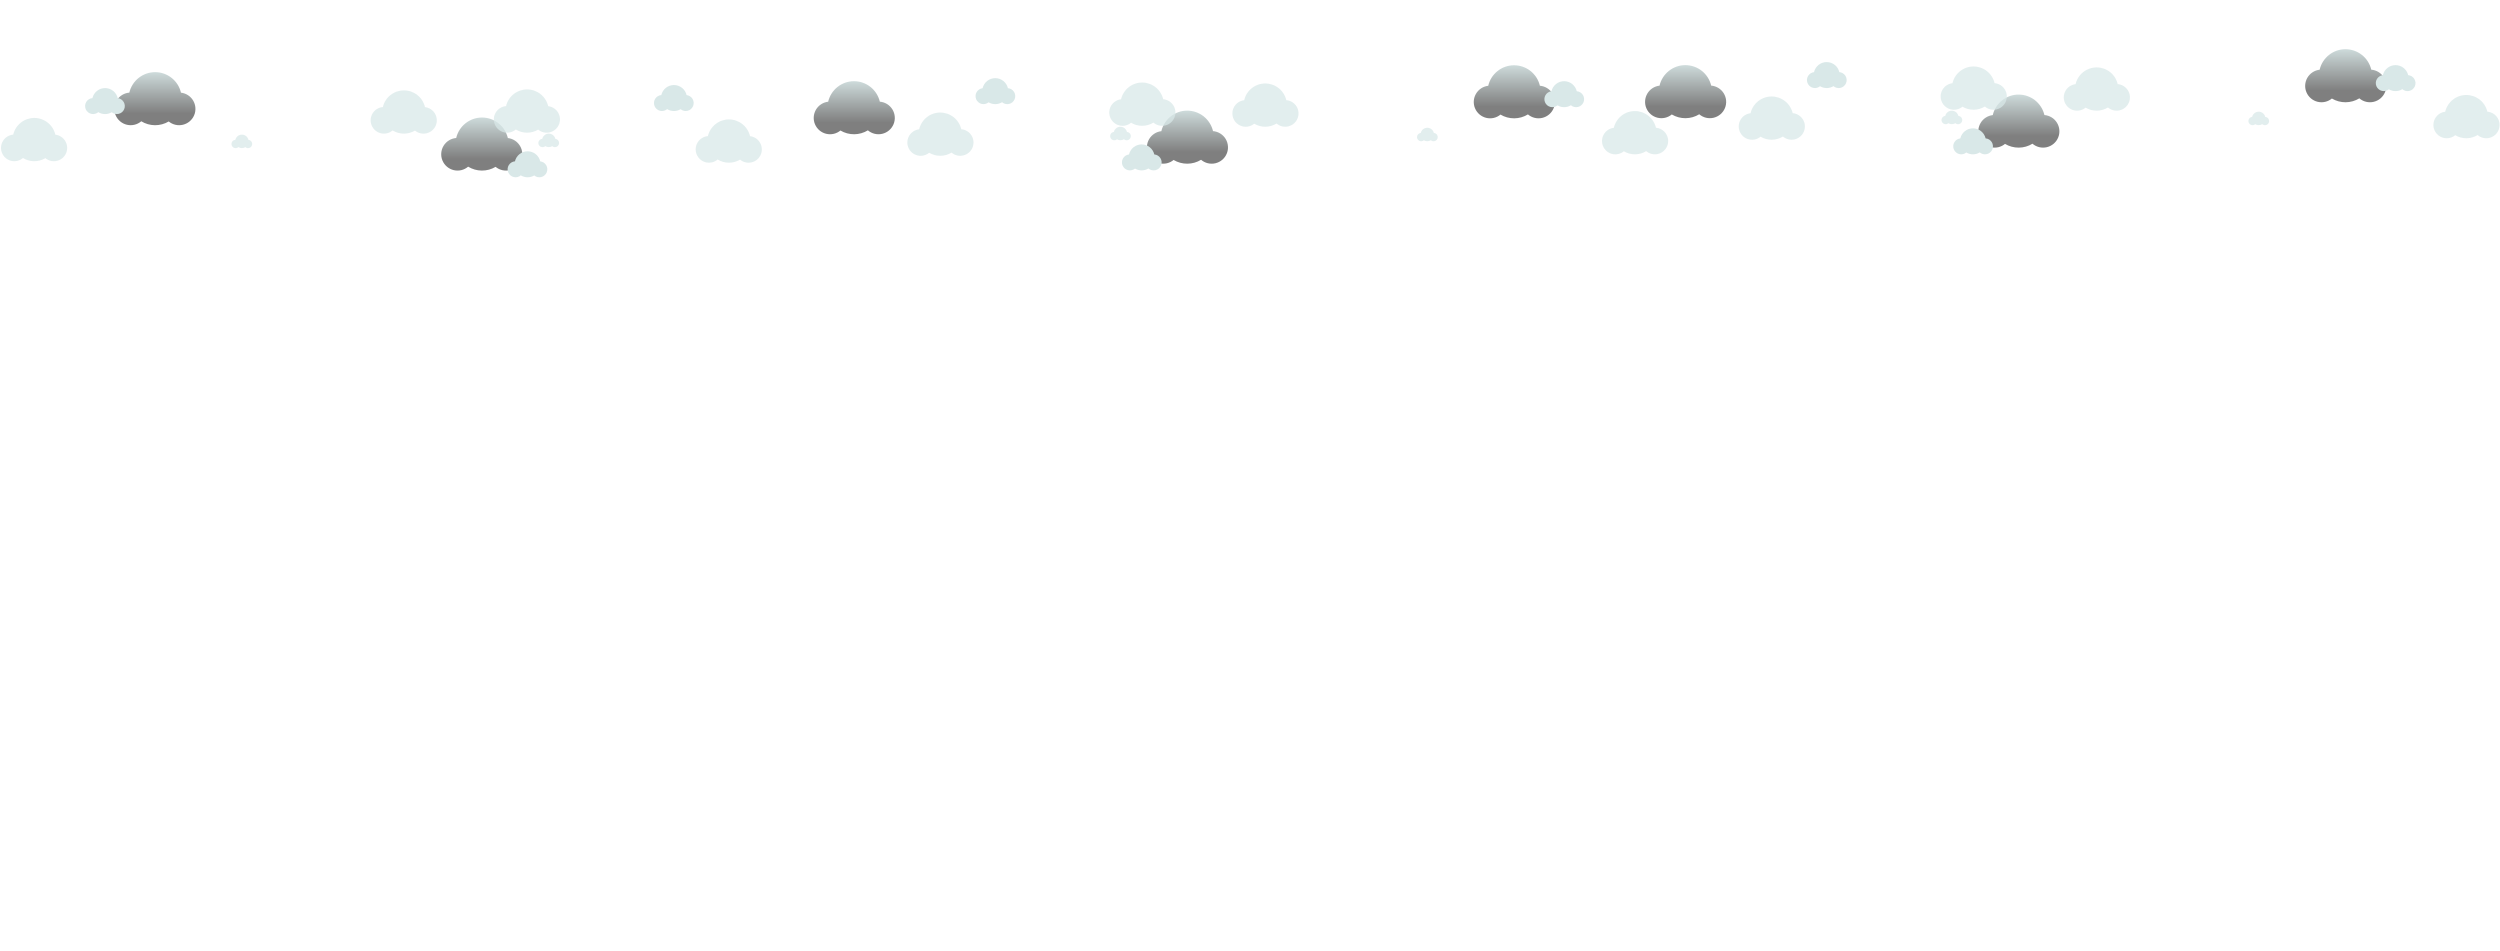 <?xml version="1.0" encoding="UTF-8"?>
<svg fill="none" viewBox="0 0 2589 985" xmlns="http://www.w3.org/2000/svg">
<g opacity=".5">
<path d="m1256.2 135.77c-1.42-6.036-4.83-11.416-9.69-15.265-4.86-3.848-10.88-5.94-17.08-5.934s-12.21 2.11-17.07 5.968c-4.85 3.858-8.25 9.245-9.66 15.283-2.61 0.3-5.12 1.205-7.32 2.644s-4.04 3.372-5.36 5.646-2.1 4.825-2.26 7.451c-0.17 2.626 0.28 5.254 1.31 7.674 1.03 2.421 2.61 4.569 4.62 6.271 2 1.702 4.38 2.913 6.94 3.536 2.55 0.623 5.22 0.64 7.78 0.051 2.57-0.589 4.96-1.768 6.98-3.444 4.31 2.566 9.24 3.904 14.25 3.871s9.92-1.437 14.19-4.059c2.02 1.732 4.43 2.961 7.02 3.585 2.59 0.625 5.29 0.628 7.89 9e-3 2.59-0.619 5-1.842 7.03-3.57s3.62-3.911 4.64-6.372c1.03-2.46 1.46-5.128 1.25-7.786-0.2-2.657-1.03-5.229-2.41-7.506-1.39-2.276-3.29-4.192-5.56-5.592-2.27-1.399-4.84-2.243-7.49-2.461z" fill="url(#ai)" style="mix-blend-mode:screen"/>
<path d="m1594.7 88.783c-1.41-6.036-4.83-11.416-9.69-15.265s-10.87-5.94-17.07-5.934-12.22 2.109-17.07 5.968-8.25 9.245-9.66 15.284c-2.61 0.299-5.12 1.204-7.32 2.644s-4.04 3.372-5.36 5.646c-1.33 2.274-2.1 4.825-2.27 7.45-0.16 2.626 0.29 5.254 1.32 7.675s2.61 4.568 4.62 6.271c2 1.702 4.38 2.913 6.93 3.536 2.56 0.622 5.23 0.64 7.79 0.051s4.95-1.769 6.98-3.445c4.31 2.566 9.23 3.905 14.25 3.872 5.01-0.033 9.92-1.437 14.19-4.059 2.02 1.732 4.43 2.96 7.02 3.585 2.59 0.624 5.29 0.627 7.88 8e-3 2.6-0.619 5.01-1.842 7.04-3.57 2.02-1.727 3.62-3.91 4.64-6.371 1.03-2.46 1.45-5.128 1.25-7.786s-1.03-5.229-2.42-7.506c-1.38-2.276-3.29-4.193-5.56-5.592-2.26-1.4-4.83-2.243-7.49-2.461z" fill="url(#x)" style="mix-blend-mode:screen"/>
<path d="m911.14 105.28c-1.415-6.036-4.83-11.416-9.69-15.265-4.859-3.849-10.878-5.94-17.077-5.934s-12.213 2.109-17.065 5.968-8.257 9.245-9.66 15.284c-2.613 0.299-5.121 1.204-7.323 2.644-2.203 1.439-4.039 3.372-5.362 5.646-1.324 2.273-2.099 4.825-2.263 7.45-0.164 2.626 0.286 5.254 1.316 7.675s2.611 4.568 4.617 6.271c2.006 1.702 4.381 2.913 6.937 3.536 2.556 0.622 5.222 0.64 7.786 0.051s4.955-1.769 6.983-3.445c4.305 2.566 9.231 3.905 14.243 3.872s9.919-1.437 14.191-4.059c2.025 1.732 4.432 2.96 7.023 3.585 2.59 0.624 5.292 0.627 7.884 8e-3 2.593-0.619 5.002-1.842 7.031-3.57 2.03-1.727 3.622-3.91 4.646-6.371 1.025-2.46 1.454-5.128 1.251-7.786s-1.031-5.23-2.418-7.506c-1.386-2.276-3.291-4.192-5.559-5.592s-4.835-2.243-7.491-2.461z" fill="url(#m)" style="mix-blend-mode:screen"/>
<path d="m1195.4 159.93c-0.7-2.956-2.37-5.591-4.75-7.476-2.38-1.886-5.33-2.91-8.36-2.907-3.04 3e-3 -5.99 1.033-8.36 2.922-2.38 1.89-4.05 4.528-4.74 7.486-1.27 0.147-2.5 0.591-3.58 1.296s-1.98 1.652-2.62 2.766c-0.65 1.113-1.03 2.363-1.11 3.648-0.08 1.286 0.14 2.573 0.64 3.758 0.51 1.186 1.28 2.237 2.26 3.071 0.99 0.833 2.15 1.426 3.4 1.732 1.25 0.305 2.56 0.314 3.81 0.026 1.26-0.288 2.43-0.865 3.42-1.685 2.11 1.257 4.52 1.913 6.98 1.896 2.45-0.016 4.86-0.704 6.95-1.988 0.99 0.849 2.17 1.451 3.44 1.758 1.27 0.306 2.59 0.308 3.86 5e-3s2.46-0.903 3.45-1.749c0.99-0.847 1.77-1.916 2.28-3.122 0.5-1.206 0.71-2.513 0.61-3.815s-0.51-2.563-1.19-3.678-1.61-2.054-2.72-2.739c-1.11-0.686-2.37-1.098-3.67-1.205z" fill="url(#g)" style="mix-blend-mode:screen"/>
<path d="m1632.9 94.465c-0.69-2.956-2.37-5.591-4.75-7.476-2.38-1.885-5.32-2.91-8.36-2.907-3.04 0.003-5.98 1.033-8.36 2.922s-4.04 4.528-4.73 7.486c-1.28 0.147-2.51 0.591-3.59 1.296-1.08 0.705-1.97 1.652-2.62 2.766s-1.03 2.363-1.11 3.649c-0.08 1.285 0.14 2.572 0.65 3.757 0.5 1.186 1.27 2.237 2.26 3.071 0.98 0.834 2.14 1.427 3.39 1.732s2.56 0.314 3.82 0.026c1.25-0.288 2.42-0.865 3.42-1.685 2.1 1.257 4.52 1.913 6.97 1.897 2.46-0.017 4.86-0.704 6.95-1.989 1 0.849 2.17 1.451 3.44 1.758 1.27 0.306 2.6 0.308 3.87 5e-3s2.45-0.903 3.44-1.749c1-0.847 1.78-1.916 2.28-3.122 0.5-1.205 0.71-2.513 0.61-3.815s-0.5-2.562-1.18-3.678c-0.68-1.115-1.62-2.054-2.73-2.739-1.11-0.685-2.37-1.098-3.67-1.205z" fill="url(#f)" style="mix-blend-mode:screen"/>
<path d="m1043.8 91.313c-0.7-2.956-2.37-5.591-4.75-7.477-2.38-1.885-5.33-2.91-8.37-2.907-3.03 0.003-5.98 1.033-8.35 2.922-2.38 1.89-4.05 4.528-4.74 7.486-1.28 0.147-2.5 0.591-3.58 1.296s-1.98 1.652-2.63 2.766c-0.64 1.113-1.02 2.363-1.1 3.648s0.14 2.573 0.64 3.758c0.51 1.185 1.28 2.237 2.26 3.07 0.98 0.834 2.15 1.427 3.4 1.732 1.25 0.306 2.55 0.315 3.81 0.027s2.43-0.865 3.42-1.685c2.11 1.257 4.52 1.913 6.98 1.896 2.45-0.016 4.86-0.704 6.95-1.988 0.99 0.849 2.17 1.451 3.44 1.757 1.27 0.307 2.59 0.309 3.86 5e-3 1.27-0.303 2.45-0.902 3.45-1.748 0.99-0.847 1.77-1.917 2.27-3.122 0.51-1.206 0.72-2.513 0.62-3.815-0.1-1.302-0.51-2.562-1.19-3.678-0.68-1.115-1.61-2.054-2.72-2.739-1.12-0.685-2.37-1.098-3.67-1.205z" fill="url(#e)" style="mix-blend-mode:screen"/>
<path d="m1167.1 136.67c-0.36-1.534-1.23-2.901-2.46-3.88-1.24-0.979-2.77-1.512-4.34-1.512-1.58 0-3.11 0.533-4.34 1.512-1.24 0.979-2.11 2.346-2.47 3.88-0.67 0.072-1.31 0.3-1.87 0.665-0.57 0.366-1.04 0.858-1.38 1.439s-0.54 1.233-0.59 1.905c-0.04 0.671 0.08 1.344 0.34 1.963 0.26 0.62 0.67 1.169 1.18 1.604 0.52 0.434 1.12 0.742 1.78 0.9 0.65 0.157 1.34 0.158 1.99 4e-3 0.66-0.154 1.27-0.46 1.78-0.892 1.1 0.651 2.35 0.991 3.62 0.982 1.28-9e-3 2.53-0.365 3.61-1.031 0.52 0.451 1.13 0.773 1.79 0.94 0.67 0.166 1.36 0.173 2.03 0.018 0.66-0.154 1.28-0.465 1.8-0.906 0.53-0.442 0.94-1.001 1.2-1.632 0.26-0.632 0.37-1.316 0.32-1.998s-0.27-1.341-0.63-1.923c-0.36-0.583-0.85-1.071-1.43-1.425-0.59-0.355-1.25-0.565-1.93-0.613z" fill="url(#d)" opacity=".74" style="mix-blend-mode:screen"/>
<path d="m1484.9 137.69c-0.36-1.534-1.22-2.901-2.46-3.88-1.23-0.979-2.76-1.511-4.34-1.511-1.57 0-3.1 0.532-4.34 1.511-1.23 0.979-2.1 2.346-2.46 3.88-0.67 0.073-1.31 0.3-1.88 0.666-0.56 0.365-1.04 0.858-1.38 1.438-0.34 0.581-0.54 1.233-0.58 1.905s0.07 1.344 0.34 1.964c0.26 0.619 0.66 1.168 1.18 1.603 0.51 0.435 1.12 0.743 1.77 0.9 0.66 0.157 1.34 0.159 2 4e-3 0.65-0.154 1.26-0.459 1.78-0.892 1.09 0.651 2.35 0.991 3.62 0.982 1.27-8e-3 2.52-0.365 3.61-1.031 0.51 0.451 1.13 0.773 1.79 0.94s1.36 0.173 2.02 0.019c0.67-0.155 1.29-0.466 1.81-0.907s0.93-1.001 1.2-1.632c0.26-0.631 0.37-1.316 0.32-1.998-0.06-0.682-0.27-1.341-0.63-1.923s-0.85-1.071-1.44-1.425c-0.58-0.354-1.24-0.564-1.93-0.613z" fill="url(#c)" opacity=".74" style="mix-blend-mode:screen"/>
<path d="m1204.6 102.77c-1.15-4.925-3.94-9.316-7.9-12.456-3.97-3.141-8.88-4.848-13.93-4.843-5.06 5e-3 -9.97 1.721-13.93 4.87-3.96 3.149-6.73 7.544-7.88 12.472-2.13 0.243-4.18 0.98-5.97 2.153-1.8 1.174-3.3 2.751-4.38 4.605-1.08 1.855-1.71 3.937-1.85 6.079-0.13 2.143 0.24 4.287 1.08 6.262 0.84 1.976 2.13 3.727 3.76 5.116 1.64 1.388 3.58 2.375 5.67 2.882 2.08 0.507 4.26 0.519 6.35 0.037s4.04-1.447 5.69-2.816c3.52 2.095 7.53 3.188 11.62 3.161 4.09-0.026 8.1-1.172 11.58-3.312 1.65 1.414 3.61 2.416 5.73 2.926 2.11 0.509 4.32 0.512 6.43 7e-3 2.12-0.505 4.08-1.503 5.74-2.912 1.65-1.41 2.95-3.191 3.79-5.198 0.83-2.007 1.18-4.183 1.02-6.351-0.17-2.168-0.85-4.266-1.98-6.123s-2.68-3.42-4.53-4.562c-1.85-1.141-3.95-1.829-6.11-2.006v9e-3z" fill="url(#b)" opacity=".74" style="mix-blend-mode:screen"/>
<path d="m1714.9 132.3c-1.15-4.925-3.94-9.315-7.9-12.456-3.97-3.141-8.88-4.848-13.93-4.843-5.06 5e-3 -9.97 1.722-13.93 4.87-3.96 3.149-6.73 7.545-7.88 12.472-2.13 0.243-4.18 0.98-5.97 2.154-1.8 1.173-3.3 2.75-4.38 4.605s-1.71 3.936-1.85 6.079c-0.13 2.142 0.24 4.287 1.08 6.262s2.13 3.727 3.76 5.115c1.64 1.388 3.58 2.375 5.67 2.882 2.08 0.507 4.26 0.52 6.35 0.037 2.09-0.482 4.04-1.446 5.69-2.815 3.52 2.094 7.53 3.187 11.62 3.16 4.09-0.026 8.09-1.171 11.58-3.311 1.65 1.413 3.61 2.415 5.73 2.925 2.11 0.509 4.32 0.512 6.43 7e-3s4.08-1.503 5.74-2.912c1.65-1.409 2.95-3.19 3.79-5.198 0.83-2.007 1.18-4.183 1.02-6.351-0.17-2.168-0.85-4.266-1.98-6.123s-2.68-3.42-4.53-4.561c-1.85-1.142-3.95-1.829-6.11-2.007v9e-3z" fill="url(#a)" opacity=".74" style="mix-blend-mode:screen"/>
<path d="m995.52 133.84c-1.153-4.925-3.938-9.315-7.903-12.456s-8.876-4.848-13.934-4.843c-5.057 5e-3 -9.965 1.721-13.923 4.87-3.959 3.149-6.736 7.545-7.879 12.472-2.133 0.243-4.179 0.98-5.977 2.154-1.797 1.173-3.296 2.75-4.377 4.605-1.08 1.855-1.713 3.936-1.847 6.079-0.134 2.142 0.234 4.286 1.075 6.262 0.841 1.975 2.131 3.726 3.768 5.115 1.637 1.388 3.576 2.375 5.662 2.882 2.085 0.507 4.261 0.52 6.352 0.037 2.092-0.482 4.042-1.446 5.695-2.816 3.512 2.095 7.53 3.188 11.619 3.161 4.089-0.026 8.092-1.172 11.576-3.311 1.653 1.413 3.616 2.415 5.729 2.925 2.114 0.509 4.318 0.512 6.432 7e-3 2.115-0.505 4.079-1.503 5.739-2.912 1.65-1.409 2.95-3.19 3.79-5.198 0.83-2.007 1.18-4.183 1.02-6.351-0.17-2.168-0.85-4.266-1.98-6.123s-2.68-3.42-4.53-4.561c-1.852-1.142-3.946-1.83-6.113-2.007l6e-3 9e-3z" fill="url(#ah)" opacity=".74" style="mix-blend-mode:screen"/>
<path d="m1332.1 103.74c-1.15-4.925-3.93-9.315-7.9-12.456-3.96-3.141-8.87-4.848-13.93-4.843s-9.97 1.722-13.93 4.87c-3.95 3.149-6.73 7.545-7.87 12.472-2.14 0.242-4.18 0.98-5.98 2.153s-3.3 2.75-4.38 4.605-1.71 3.937-1.85 6.079c-0.13 2.143 0.24 4.287 1.08 6.262s2.13 3.727 3.77 5.115c1.63 1.389 3.57 2.376 5.66 2.882 2.08 0.507 4.26 0.52 6.35 0.038 2.09-0.483 4.04-1.447 5.7-2.816 3.51 2.094 7.53 3.187 11.62 3.161 4.08-0.027 8.09-1.172 11.57-3.312 1.65 1.413 3.62 2.415 5.73 2.925s4.32 0.512 6.43 7e-3c2.12-0.504 4.08-1.502 5.74-2.912 1.65-1.409 2.95-3.19 3.79-5.197 0.83-2.007 1.18-4.184 1.02-6.352-0.17-2.168-0.84-4.266-1.97-6.123-1.14-1.857-2.69-3.42-4.54-4.561-1.85-1.142-3.94-1.829-6.11-2.007v9e-3z" fill="url(#ag)" opacity=".74" style="mix-blend-mode:screen"/>
</g>
<g opacity=".5">
<path d="m472.43 142.9c1.414-6.036 4.829-11.416 9.689-15.265 4.859-3.848 10.878-5.94 17.077-5.934s12.213 2.109 17.066 5.968c4.852 3.858 8.256 9.245 9.659 15.283 2.614 0.3 5.121 1.205 7.324 2.644 2.202 1.439 4.038 3.372 5.361 5.646 1.324 2.274 2.099 4.825 2.263 7.451 0.165 2.625-0.286 5.253-1.316 7.674s-2.611 4.568-4.617 6.271c-2.005 1.702-4.381 2.913-6.937 3.536s-5.222 0.64-7.786 0.051c-2.563-0.589-4.954-1.768-6.982-3.444-4.306 2.566-9.232 3.904-14.244 3.871s-9.919-1.437-14.19-4.059c-2.026 1.732-4.432 2.96-7.023 3.585s-5.293 0.628-7.885 9e-3 -5.002-1.843-7.031-3.57c-2.029-1.728-3.621-3.911-4.646-6.372-1.025-2.46-1.453-5.128-1.251-7.786 0.203-2.657 1.032-5.229 2.418-7.506 1.386-2.276 3.291-4.192 5.559-5.592 2.269-1.399 4.835-2.243 7.492-2.461z" fill="url(#af)" style="mix-blend-mode:screen"/>
<path d="m133.93 95.914c1.414-6.036 4.829-11.416 9.689-15.265s10.878-5.94 17.077-5.934c6.199 6e-3 12.214 2.109 17.066 5.968s8.256 9.245 9.659 15.284c2.614 0.299 5.121 1.204 7.324 2.643 2.202 1.44 4.038 3.373 5.362 5.647 1.323 2.273 2.098 4.824 2.262 7.45 0.165 2.626-0.286 5.254-1.316 7.675s-2.611 4.568-4.616 6.27c-2.006 1.703-4.382 2.914-6.937 3.536-2.556 0.623-5.222 0.641-7.786 0.052s-4.955-1.769-6.983-3.445c-4.306 2.566-9.231 3.905-14.243 3.872s-9.92-1.437-14.191-4.06c-2.026 1.733-4.432 2.961-7.023 3.586-2.591 0.624-5.293 0.627-7.885 8e-3s-5.001-1.842-7.031-3.57c-2.029-1.727-3.621-3.911-4.646-6.371s-1.453-5.128-1.25-7.786 1.031-5.23 2.417-7.506c1.387-2.276 3.292-4.193 5.56-5.592 2.268-1.4 4.835-2.243 7.491-2.461z" fill="url(#ae)" style="mix-blend-mode:screen"/>
<path d="m533.27 167.06c0.693-2.956 2.366-5.591 4.746-7.477 2.381-1.885 5.329-2.909 8.365-2.906s5.982 1.033 8.359 2.922c2.377 1.89 4.045 4.528 4.732 7.486 1.28 0.147 2.508 0.591 3.585 1.296 1.078 0.705 1.977 1.652 2.625 2.766 0.647 1.113 1.027 2.363 1.107 3.648 0.08 1.286-0.141 2.573-0.645 3.758-0.505 1.185-1.279 2.237-2.261 3.07-0.982 0.834-2.144 1.427-3.396 1.732-1.251 0.306-2.557 0.315-3.812 0.027-1.256-0.288-2.427-0.865-3.42-1.685-2.109 1.257-4.522 1.913-6.977 1.896-2.455-0.016-4.859-0.704-6.951-1.988-0.992 0.849-2.171 1.451-3.44 1.757-1.27 0.307-2.594 0.309-3.864 5e-3 -1.27-0.303-2.451-0.902-3.445-1.748-0.995-0.847-1.775-1.917-2.277-3.122-0.502-1.206-0.712-2.513-0.612-3.815 0.099-1.303 0.506-2.563 1.185-3.678 0.68-1.115 1.613-2.054 2.725-2.739 1.111-0.686 2.369-1.099 3.671-1.205z" fill="url(#ad)" style="mix-blend-mode:screen"/>
<path d="m95.719 101.6c0.693-2.956 2.366-5.591 4.746-7.476 2.381-1.885 5.329-2.91 8.365-2.907 3.036 0.003 5.982 1.033 8.359 2.922s4.045 4.528 4.732 7.486c1.28 0.147 2.508 0.591 3.586 1.296s1.976 1.652 2.624 2.766c0.648 1.113 1.027 2.363 1.107 3.648 0.08 1.286-0.141 2.573-0.645 3.758-0.505 1.186-1.278 2.237-2.26 3.071-0.982 0.833-2.145 1.426-3.397 1.732-1.251 0.305-2.557 0.314-3.812 0.026-1.256-0.288-2.427-0.865-3.42-1.685-2.109 1.257-4.522 1.913-6.977 1.896-2.455-0.016-4.858-0.704-6.951-1.988-0.992 0.849-2.171 1.451-3.44 1.758-1.269 0.306-2.593 0.308-3.864 5e-3s-2.451-0.903-3.445-1.749c-0.994-0.847-1.774-1.916-2.277-3.122s-0.712-2.513-0.612-3.815c0.1-1.302 0.506-2.563 1.185-3.678 0.68-1.115 1.613-2.054 2.725-2.739 1.111-0.686 2.369-1.098 3.671-1.205z" fill="url(#ac)" style="mix-blend-mode:screen"/>
<path d="m684.84 98.442c0.693-2.956 2.366-5.591 4.746-7.477 2.381-1.885 5.329-2.91 8.365-2.907s5.982 1.033 8.359 2.922 4.045 4.528 4.733 7.486c1.279 0.147 2.507 0.591 3.585 1.296 1.078 0.705 1.976 1.652 2.624 2.766 0.648 1.113 1.027 2.362 1.107 3.648s-0.141 2.573-0.645 3.758-1.278 2.237-2.26 3.07c-0.982 0.834-2.145 1.427-3.397 1.732-1.251 0.306-2.556 0.315-3.812 0.027-1.255-0.288-2.426-0.865-3.42-1.685-2.109 1.257-4.522 1.912-6.977 1.896s-4.858-0.704-6.951-1.988c-0.992 0.849-2.171 1.451-3.44 1.757-1.27 0.307-2.594 0.308-3.864 5e-3s-2.451-0.902-3.445-1.748c-0.994-0.847-1.774-1.917-2.277-3.122-0.502-1.206-0.711-2.513-0.612-3.815 0.1-1.303 0.506-2.563 1.185-3.678 0.68-1.115 1.614-2.054 2.725-2.739 1.112-0.685 2.37-1.098 3.671-1.205z" fill="url(#ab)" style="mix-blend-mode:screen"/>
<path d="m561.53 143.8c0.36-1.534 1.227-2.902 2.462-3.88 1.235-0.979 2.764-1.512 4.34-1.512s3.105 0.533 4.34 1.512c1.235 0.978 2.102 2.346 2.462 3.88 0.67 0.072 1.313 0.3 1.878 0.665s1.037 0.858 1.378 1.439c0.34 0.58 0.54 1.233 0.584 1.905 0.043 0.671-0.072 1.344-0.336 1.963-0.263 0.62-0.668 1.169-1.182 1.603-0.514 0.435-1.123 0.743-1.777 0.9-0.655 0.157-1.337 0.159-1.992 5e-3 -0.656-0.154-1.266-0.46-1.781-0.892-1.096 0.651-2.348 0.99-3.622 0.982-1.275-9e-3 -2.522-0.365-3.609-1.031-0.514 0.451-1.128 0.773-1.791 0.939-0.663 0.167-1.357 0.173-2.023 0.019s-1.286-0.465-1.808-0.906c-0.523-0.442-0.932-1.001-1.196-1.633-0.263-0.631-0.372-1.315-0.319-1.997 0.054-0.682 0.269-1.341 0.628-1.924 0.359-0.582 0.851-1.07 1.436-1.425 0.585-0.354 1.246-0.564 1.928-0.612z" fill="url(#aa)" opacity=".74" style="mix-blend-mode:screen"/>
<path d="m243.7 144.82c0.36-1.534 1.228-2.901 2.462-3.88 1.235-0.979 2.765-1.511 4.34-1.511 1.576 0 3.105 0.532 4.34 1.511s2.102 2.346 2.462 3.88c0.67 0.072 1.313 0.3 1.878 0.666 0.565 0.365 1.037 0.858 1.378 1.438 0.341 0.581 0.54 1.233 0.584 1.905 0.043 0.672-0.072 1.344-0.336 1.964-0.263 0.619-0.668 1.168-1.182 1.603s-1.123 0.743-1.777 0.9c-0.655 0.157-1.337 0.158-1.992 4e-3s-1.266-0.459-1.781-0.892c-1.096 0.651-2.348 0.991-3.622 0.982s-2.522-0.365-3.608-1.031c-0.515 0.451-1.129 0.773-1.792 0.94s-1.357 0.173-2.023 0.019c-0.666-0.155-1.286-0.466-1.808-0.907-0.523-0.441-0.932-1.001-1.196-1.632-0.263-0.631-0.372-1.316-0.319-1.998 0.054-0.682 0.269-1.341 0.628-1.923s0.851-1.071 1.436-1.425 1.246-0.564 1.928-0.613z" fill="url(#z)" opacity=".74" style="mix-blend-mode:screen"/>
<path d="m524.05 109.9c1.153-4.926 3.939-9.316 7.903-12.457 3.965-3.141 8.876-4.848 13.934-4.843s9.965 1.722 13.924 4.87c3.958 3.149 6.735 7.544 7.878 12.472 2.133 0.242 4.18 0.98 5.977 2.153 1.798 1.173 3.296 2.75 4.377 4.605 1.08 1.855 1.713 3.937 1.847 6.079 0.134 2.143-0.234 4.287-1.074 6.262-0.841 1.976-2.132 3.727-3.769 5.116-1.637 1.388-3.575 2.375-5.661 2.882s-4.261 0.519-6.353 0.037c-2.092-0.483-4.042-1.447-5.695-2.816-3.512 2.094-7.53 3.188-11.619 3.161-4.088-0.027-8.092-1.172-11.576-3.312-1.652 1.413-3.615 2.416-5.729 2.925-2.114 0.51-4.318 0.512-6.432 8e-3 -2.115-0.505-4.08-1.503-5.736-2.912-1.655-1.41-2.954-3.191-3.79-5.198s-1.185-4.184-1.019-6.352c0.165-2.168 0.841-4.266 1.972-6.123 1.132-1.856 2.686-3.419 4.536-4.561 1.851-1.141 3.945-1.829 6.111-2.007l-6e-3 0.01z" fill="url(#y)" opacity=".74" style="mix-blend-mode:screen"/>
<path d="m13.688 139.43c1.153-4.925 3.938-9.315 7.903-12.456 3.965-3.141 8.876-4.848 13.934-4.843s9.965 1.721 13.924 4.87c3.959 3.149 6.735 7.545 7.878 12.472 2.133 0.243 4.179 0.98 5.977 2.153 1.798 1.174 3.296 2.751 4.377 4.606 1.081 1.855 1.713 3.936 1.847 6.079 0.134 2.142-0.234 4.286-1.075 6.262-0.841 1.975-2.131 3.726-3.768 5.115-1.637 1.388-3.576 2.375-5.662 2.882s-4.261 0.52-6.353 0.037c-2.092-0.482-4.042-1.446-5.695-2.816-3.512 2.095-7.53 3.188-11.619 3.161-4.089-0.026-8.092-1.172-11.577-3.311-1.652 1.413-3.615 2.415-5.729 2.925-2.114 0.509-4.318 0.512-6.432 7e-3 -2.115-0.505-4.08-1.503-5.735-2.912-1.655-1.41-2.954-3.191-3.79-5.198-0.836-2.007-1.185-4.183-1.02-6.351 0.166-2.168 0.842-4.266 1.973-6.123 1.131-1.857 2.685-3.42 4.536-4.561 1.85-1.142 3.945-1.83 6.111-2.007l-0.006 9e-3z" fill="url(#w)" opacity=".74" style="mix-blend-mode:screen"/>
<path d="m733.09 140.97c1.153-4.925 3.939-9.316 7.903-12.456 3.965-3.141 8.876-4.848 13.934-4.843s9.965 1.721 13.924 4.87c3.958 3.149 6.735 7.544 7.878 12.472 2.133 0.243 4.18 0.98 5.977 2.153 1.798 1.174 3.296 2.751 4.377 4.606 1.08 1.854 1.713 3.936 1.847 6.079 0.134 2.142-0.234 4.286-1.074 6.262-0.841 1.975-2.131 3.726-3.769 5.115-1.637 1.388-3.575 2.375-5.661 2.882s-4.261 0.52-6.353 0.037c-2.092-0.482-4.042-1.447-5.695-2.816-3.512 2.095-7.53 3.188-11.619 3.161-4.088-0.026-8.092-1.172-11.576-3.312-1.652 1.414-3.615 2.416-5.729 2.926-2.113 0.509-4.317 0.512-6.432 7e-3s-4.08-1.503-5.736-2.912c-1.655-1.41-2.954-3.191-3.79-5.198s-1.185-4.183-1.019-6.351c0.165-2.168 0.841-4.266 1.973-6.123 1.131-1.857 2.685-3.42 4.535-4.562 1.851-1.141 3.945-1.829 6.111-2.006l-6e-3 9e-3z" fill="url(#v)" opacity=".74" style="mix-blend-mode:screen"/>
<path d="m396.49 110.88c1.153-4.925 3.938-9.315 7.903-12.456 3.965-3.141 8.875-4.848 13.933-4.843s9.966 1.722 13.924 4.87c3.959 3.149 6.735 7.545 7.879 12.472 2.132 0.243 4.179 0.98 5.976 2.154 1.798 1.173 3.297 2.75 4.377 4.605 1.081 1.855 1.713 3.936 1.848 6.079 0.134 2.142-0.234 4.287-1.075 6.262s-2.131 3.727-3.768 5.115c-1.637 1.389-3.576 2.376-5.662 2.882-2.086 0.507-4.261 0.52-6.353 0.037-2.091-0.482-4.041-1.446-5.694-2.815-3.512 2.094-7.53 3.187-11.619 3.161-4.089-0.027-8.092-1.172-11.577-3.312-1.652 1.413-3.615 2.415-5.729 2.925-2.113 0.51-4.317 0.512-6.432 7e-3 -2.114-0.505-4.08-1.502-5.735-2.912-1.656-1.409-2.954-3.19-3.79-5.197-0.836-2.008-1.186-4.184-1.02-6.352s0.842-4.266 1.973-6.123 2.685-3.42 4.536-4.561c1.85-1.142 3.944-1.829 6.111-2.007l-6e-3 9e-3z" fill="url(#u)" opacity=".74" style="mix-blend-mode:screen"/>
</g>
<g opacity=".5">
<path d="m2117.2 119.13c-1.41-6.036-4.83-11.415-9.69-15.264-4.85-3.849-10.87-5.94-17.07-5.934s-12.22 2.109-17.07 5.967c-4.85 3.859-8.25 9.245-9.66 15.284-2.61 0.299-5.12 1.204-7.32 2.643s-4.04 3.373-5.36 5.646c-1.33 2.274-2.1 4.825-2.27 7.451-0.16 2.626 0.29 5.254 1.32 7.675s2.61 4.568 4.62 6.27c2 1.703 4.38 2.914 6.93 3.536 2.56 0.623 5.23 0.641 7.79 0.051 2.56-0.589 4.96-1.768 6.98-3.444 4.31 2.566 9.23 3.905 14.25 3.872 5.01-0.033 9.92-1.437 14.19-4.06 2.02 1.732 4.43 2.961 7.02 3.586 2.59 0.624 5.29 0.627 7.88 8e-3 2.6-0.619 5.01-1.842 7.04-3.57 2.02-1.728 3.62-3.911 4.64-6.371 1.03-2.461 1.45-5.129 1.25-7.786-0.2-2.658-1.03-5.23-2.42-7.506-1.38-2.277-3.29-4.193-5.55-5.592-2.27-1.4-4.84-2.243-7.5-2.462z" fill="url(#t)" style="mix-blend-mode:screen"/>
<path d="m2455.7 72.144c-1.41-6.036-4.83-11.416-9.69-15.264s-10.88-5.94-17.07-5.934c-6.2 0.006-12.22 2.109-17.07 5.968s-8.26 9.245-9.66 15.284c-2.61 0.299-5.12 1.204-7.32 2.643-2.21 1.439-4.04 3.372-5.37 5.646-1.32 2.274-2.09 4.825-2.26 7.451-0.16 2.626 0.29 5.254 1.32 7.675 1.03 2.421 2.61 4.569 4.62 6.271 2 1.702 4.38 2.913 6.93 3.536 2.56 0.623 5.22 0.64 7.79 0.051 2.56-0.589 4.95-1.768 6.98-3.444 4.31 2.566 9.23 3.905 14.24 3.871 5.02-0.033 9.92-1.437 14.19-4.059 2.03 1.732 4.44 2.961 7.03 3.585 2.59 0.625 5.29 0.628 7.88 9e-3 2.6-0.619 5-1.842 7.03-3.57s3.63-3.911 4.65-6.372c1.02-2.461 1.45-5.128 1.25-7.786-0.2-2.658-1.03-5.23-2.42-7.506-1.38-2.276-3.29-4.192-5.56-5.592-2.26-1.4-4.83-2.243-7.49-2.461z" fill="url(#s)" style="mix-blend-mode:screen"/>
<path d="m1772.1 88.644c-1.42-6.036-4.83-11.416-9.69-15.264s-10.88-5.94-17.08-5.934c-6.2 0.006-12.21 2.109-17.06 5.968-4.86 3.858-8.26 9.245-9.66 15.284-2.62 0.299-5.12 1.204-7.33 2.643-2.2 1.439-4.03 3.372-5.36 5.646-1.32 2.274-2.1 4.825-2.26 7.451-0.17 2.626 0.29 5.254 1.32 7.674 1.03 2.421 2.61 4.569 4.61 6.271 2.01 1.702 4.38 2.913 6.94 3.536s5.22 0.64 7.78 0.051c2.57-0.589 4.96-1.768 6.99-3.444 4.3 2.566 9.23 3.904 14.24 3.871s9.92-1.437 14.19-4.059c2.03 1.732 4.43 2.961 7.02 3.585 2.6 0.625 5.3 0.628 7.89 9e-3s5-1.842 7.03-3.57 3.62-3.911 4.65-6.372c1.02-2.46 1.45-5.128 1.25-7.786-0.21-2.657-1.03-5.229-2.42-7.506-1.39-2.276-3.29-4.192-5.56-5.592-2.27-1.4-4.83-2.243-7.49-2.461z" fill="url(#r)" style="mix-blend-mode:screen"/>
<path d="m2056.3 143.29c-0.69-2.956-2.36-5.591-4.74-7.476s-5.33-2.91-8.37-2.907-5.98 1.033-8.36 2.923c-2.38 1.889-4.04 4.527-4.73 7.485-1.28 0.147-2.51 0.591-3.59 1.297-1.07 0.705-1.97 1.652-2.62 2.765-0.65 1.114-1.03 2.363-1.11 3.649-0.08 1.285 0.14 2.572 0.65 3.758 0.5 1.185 1.28 2.236 2.26 3.07s2.14 1.427 3.39 1.732c1.26 0.305 2.56 0.314 3.82 0.026 1.25-0.288 2.42-0.864 3.42-1.684 2.11 1.256 4.52 1.912 6.97 1.896 2.46-0.017 4.86-0.704 6.95-1.989 1 0.849 2.18 1.452 3.45 1.758 1.26 0.306 2.59 0.308 3.86 5e-3s2.45-0.902 3.44-1.749c1-0.846 1.78-1.916 2.28-3.122 0.5-1.205 0.71-2.513 0.61-3.815s-0.5-2.562-1.18-3.677c-0.68-1.116-1.62-2.054-2.73-2.74-1.11-0.685-2.37-1.098-3.67-1.205z" fill="url(#q)" style="mix-blend-mode:screen"/>
<path d="m2493.9 77.829c-0.69-2.956-2.36-5.591-4.74-7.477-2.38-1.885-5.33-2.909-8.37-2.907-3.03 0.003-5.98 1.033-8.36 2.922-2.37 1.89-4.04 4.528-4.73 7.485-1.28 0.147-2.51 0.591-3.59 1.296-1.07 0.705-1.97 1.652-2.62 2.766s-1.03 2.363-1.11 3.648 0.14 2.572 0.65 3.758c0.5 1.185 1.28 2.237 2.26 3.07s2.14 1.427 3.4 1.732c1.25 0.305 2.55 0.314 3.81 0.026 1.25-0.288 2.42-0.865 3.42-1.685 2.11 1.257 4.52 1.912 6.97 1.896 2.46-0.016 4.86-0.704 6.96-1.988 0.99 0.849 2.17 1.451 3.44 1.758 1.27 0.306 2.59 0.308 3.86 5e-3s2.45-0.902 3.44-1.749c1-0.847 1.78-1.916 2.28-3.122s0.71-2.513 0.61-3.815-0.5-2.562-1.18-3.678c-0.68-1.115-1.61-2.054-2.73-2.739-1.11-0.685-2.37-1.098-3.67-1.205z" fill="url(#p)" style="mix-blend-mode:screen"/>
<path d="m1904.8 74.672c-0.69-2.957-2.36-5.591-4.74-7.477-2.38-1.885-5.33-2.91-8.37-2.907-3.03 0.003-5.98 1.033-8.36 2.922-2.37 1.89-4.04 4.528-4.73 7.486-1.28 0.147-2.51 0.591-3.58 1.296-1.08 0.705-1.98 1.652-2.63 2.766-0.65 1.113-1.02 2.363-1.11 3.649-0.08 1.286 0.15 2.572 0.65 3.758 0.5 1.185 1.28 2.237 2.26 3.07 0.98 0.834 2.15 1.427 3.4 1.732 1.25 0.305 2.55 0.314 3.81 0.026 1.25-0.288 2.43-0.865 3.42-1.685 2.11 1.257 4.52 1.912 6.98 1.896 2.45-0.016 4.85-0.704 6.95-1.988 0.99 0.849 2.17 1.451 3.44 1.758 1.27 0.306 2.59 0.308 3.86 0.005 1.27-0.303 2.45-0.902 3.45-1.749 0.99-0.847 1.77-1.916 2.27-3.122 0.5-1.206 0.71-2.513 0.61-3.815-0.1-1.302-0.5-2.562-1.18-3.678-0.68-1.115-1.61-2.054-2.73-2.739-1.11-0.685-2.36-1.098-3.67-1.205z" fill="url(#o)" style="mix-blend-mode:screen"/>
<path d="m2028.1 120.03c-0.36-1.534-1.23-2.901-2.47-3.88-1.23-0.979-2.76-1.511-4.34-1.511-1.57 0-3.1 0.532-4.34 1.511-1.23 0.979-2.1 2.346-2.46 3.88-0.67 0.072-1.31 0.3-1.88 0.666-0.56 0.365-1.03 0.858-1.37 1.438-0.34 0.581-0.54 1.233-0.59 1.905-0.04 0.672 0.07 1.344 0.34 1.964 0.26 0.619 0.67 1.168 1.18 1.603s1.12 0.743 1.78 0.9c0.65 0.157 1.33 0.158 1.99 4e-3 0.65-0.154 1.26-0.459 1.78-0.892 1.1 0.651 2.35 0.991 3.62 0.982 1.28-8e-3 2.52-0.365 3.61-1.031 0.51 0.451 1.13 0.773 1.79 0.94s1.36 0.173 2.02 0.019c0.67-0.155 1.29-0.466 1.81-0.907 0.53-0.441 0.93-1.001 1.2-1.632 0.26-0.631 0.37-1.316 0.32-1.998-0.06-0.682-0.27-1.341-0.63-1.923s-0.85-1.071-1.44-1.425c-0.58-0.354-1.24-0.564-1.92-0.613z" fill="url(#n)" opacity=".74" style="mix-blend-mode:screen"/>
<path d="m2345.9 121.05c-0.36-1.534-1.23-2.902-2.46-3.88-1.24-0.979-2.76-1.512-4.34-1.512s-3.11 0.533-4.34 1.512c-1.24 0.978-2.1 2.346-2.46 3.88-0.67 0.072-1.31 0.3-1.88 0.665s-1.04 0.858-1.38 1.439c-0.34 0.58-0.54 1.233-0.58 1.904-0.05 0.672 0.07 1.345 0.33 1.964 0.27 0.62 0.67 1.169 1.19 1.603 0.51 0.435 1.12 0.743 1.77 0.9 0.66 0.157 1.34 0.159 1.99 5e-3 0.66-0.154 1.27-0.46 1.79-0.892 1.09 0.651 2.34 0.99 3.62 0.982 1.27-9e-3 2.52-0.366 3.61-1.031 0.51 0.451 1.12 0.773 1.79 0.939 0.66 0.167 1.35 0.173 2.02 0.019s1.29-0.465 1.81-0.907c0.52-0.441 0.93-1 1.19-1.632 0.27-0.631 0.38-1.316 0.32-1.997-0.05-0.682-0.27-1.342-0.62-1.924-0.36-0.582-0.86-1.07-1.44-1.425-0.59-0.354-1.25-0.564-1.93-0.612z" fill="url(#l)" opacity=".74" style="mix-blend-mode:screen"/>
<path d="m2065.6 86.131c-1.15-4.925-3.94-9.315-7.9-12.456-3.97-3.141-8.88-4.848-13.94-4.843-5.05 5e-3 -9.96 1.722-13.92 4.87-3.96 3.149-6.74 7.544-7.88 12.472-2.13 0.243-4.18 0.98-5.98 2.153-1.79 1.173-3.29 2.75-4.37 4.605-1.08 1.855-1.72 3.937-1.85 6.079-0.13 2.142 0.23 4.287 1.08 6.262 0.84 1.975 2.13 3.727 3.76 5.115 1.64 1.388 3.58 2.375 5.66 2.882 2.09 0.507 4.27 0.52 6.36 0.037 2.09-0.482 4.04-1.446 5.69-2.815 3.51 2.094 7.53 3.187 11.62 3.16 4.09-0.026 8.09-1.171 11.58-3.311 1.65 1.413 3.61 2.415 5.73 2.925 2.11 0.509 4.31 0.512 6.43 7e-3 2.11-0.505 4.08-1.503 5.73-2.912 1.66-1.409 2.96-3.19 3.79-5.198 0.84-2.007 1.19-4.183 1.02-6.351-0.16-2.168-0.84-4.266-1.97-6.123-1.13-1.857-2.68-3.42-4.53-4.561-1.85-1.141-3.95-1.829-6.12-2.007l0.01 0.009z" fill="url(#k)" opacity=".74" style="mix-blend-mode:screen"/>
<path d="m2575.9 115.66c-1.15-4.925-3.94-9.315-7.9-12.456-3.97-3.141-8.88-4.848-13.94-4.843-5.05 5e-3 -9.96 1.722-13.92 4.871-3.96 3.148-6.74 7.544-7.88 12.472-2.13 0.242-4.18 0.98-5.98 2.153-1.79 1.173-3.29 2.75-4.37 4.605s-1.72 3.937-1.85 6.079c-0.13 2.143 0.23 4.287 1.07 6.262 0.85 1.975 2.14 3.727 3.77 5.115 1.64 1.389 3.58 2.376 5.66 2.883 2.09 0.506 4.27 0.519 6.36 0.037 2.09-0.483 4.04-1.447 5.69-2.816 3.51 2.094 7.53 3.187 11.62 3.161 4.09-0.027 8.09-1.172 11.58-3.312 1.65 1.413 3.61 2.416 5.73 2.925 2.11 0.51 4.31 0.512 6.43 7e-3 2.11-0.504 4.08-1.502 5.73-2.912 1.66-1.409 2.96-3.19 3.79-5.197 0.84-2.007 1.19-4.184 1.02-6.352-0.16-2.168-0.84-4.266-1.97-6.123s-2.68-3.42-4.54-4.561c-1.85-1.141-3.94-1.829-6.11-2.007l0.01 9e-3z" fill="url(#j)" opacity=".74" style="mix-blend-mode:screen"/>
<path d="m1856.5 117.2c-1.15-4.925-3.94-9.315-7.9-12.456-3.97-3.141-8.88-4.848-13.94-4.843-5.05 5e-3 -9.96 1.722-13.92 4.871-3.96 3.148-6.73 7.544-7.88 12.472-2.13 0.242-4.18 0.98-5.97 2.153-1.8 1.173-3.3 2.75-4.38 4.605s-1.71 3.936-1.85 6.079c-0.13 2.143 0.24 4.287 1.08 6.262s2.13 3.727 3.76 5.115c1.64 1.389 3.58 2.376 5.67 2.882 2.08 0.507 4.26 0.52 6.35 0.038 2.09-0.483 4.04-1.447 5.69-2.816 3.52 2.094 7.53 3.187 11.62 3.161 4.09-0.027 8.09-1.172 11.58-3.312 1.65 1.413 3.61 2.415 5.73 2.925 2.11 0.51 4.32 0.512 6.43 7e-3 2.11-0.504 4.08-1.502 5.74-2.912 1.65-1.409 2.95-3.19 3.79-5.197 0.83-2.007 1.18-4.184 1.01-6.352-0.16-2.168-0.84-4.266-1.97-6.123s-2.68-3.42-4.53-4.561c-1.85-1.142-3.95-1.829-6.11-2.007v9e-3z" fill="url(#i)" opacity=".74" style="mix-blend-mode:screen"/>
<path d="m2193.1 87.106c-1.15-4.925-3.94-9.316-7.9-12.456-3.97-3.141-8.88-4.848-13.94-4.843-5.06 0.005-9.96 1.721-13.92 4.87-3.96 3.149-6.74 7.544-7.88 12.472-2.13 0.243-4.18 0.98-5.98 2.153-1.79 1.173-3.29 2.75-4.37 4.605-1.08 1.855-1.72 3.936-1.85 6.079-0.14 2.143 0.23 4.287 1.07 6.262 0.84 1.976 2.13 3.727 3.77 5.116 1.64 1.388 3.58 2.375 5.66 2.882 2.09 0.507 4.26 0.519 6.36 0.037 2.09-0.482 4.04-1.447 5.69-2.816 3.51 2.095 7.53 3.188 11.62 3.161s8.09-1.172 11.58-3.312c1.65 1.413 3.61 2.416 5.73 2.925 2.11 0.51 4.31 0.513 6.43 8e-3 2.11-0.505 4.08-1.503 5.73-2.912 1.66-1.41 2.96-3.191 3.79-5.198 0.84-2.007 1.19-4.184 1.02-6.351-0.16-2.168-0.84-4.266-1.97-6.123-1.13-1.857-2.69-3.42-4.54-4.561s-3.94-1.829-6.11-2.007l0.01 0.009z" fill="url(#h)" opacity=".74" style="mix-blend-mode:screen"/>
</g>
<defs>
<linearGradient id="ai" x1="1229.7" x2="1229.7" y1="51.178" y2="157.37" gradientUnits="userSpaceOnUse">
<stop stop-color="#B3D1D1" offset=".54"/>
<stop offset="1"/>
</linearGradient>
<linearGradient id="x" x1="1568.2" x2="1568.2" y1="4.192" y2="110.38" gradientUnits="userSpaceOnUse">
<stop stop-color="#B3D1D1" offset=".54"/>
<stop offset="1"/>
</linearGradient>
<linearGradient id="m" x1="884.66" x2="884.66" y1="20.692" y2="126.88" gradientUnits="userSpaceOnUse">
<stop stop-color="#B3D1D1" offset=".54"/>
<stop offset="1"/>
</linearGradient>
<linearGradient id="g" x1="8143.3" x2="8143.3" y1="5144" y2="9692.4" gradientUnits="userSpaceOnUse">
<stop stop-color="#B3D1D1" offset=".54"/>
<stop offset="1"/>
</linearGradient>
<linearGradient id="f" x1="8580.8" x2="8580.8" y1="5078.5" y2="9626.9" gradientUnits="userSpaceOnUse">
<stop stop-color="#B3D1D1" offset=".54"/>
<stop offset="1"/>
</linearGradient>
<linearGradient id="e" x1="7991.7" x2="7991.7" y1="5075.4" y2="9623.8" gradientUnits="userSpaceOnUse">
<stop stop-color="#B3D1D1" offset=".54"/>
<stop offset="1"/>
</linearGradient>
<linearGradient id="d" x1="3255" x2="3255" y1="2577" y2="3805.2" gradientUnits="userSpaceOnUse">
<stop stop-color="#B3D1D1" offset=".54"/>
<stop offset="1"/>
</linearGradient>
<linearGradient id="c" x1="3572.9" x2="3572.9" y1="2578" y2="3806.2" gradientUnits="userSpaceOnUse">
<stop stop-color="#B3D1D1" offset=".54"/>
<stop offset="1"/>
</linearGradient>
<linearGradient id="b" x1="12908" x2="12908" y1="-3934.8" y2="8678.7" gradientUnits="userSpaceOnUse">
<stop stop-color="#B3D1D1" offset=".54"/>
<stop offset="1"/>
</linearGradient>
<linearGradient id="a" x1="13419" x2="13419" y1="-3905.3" y2="8708.2" gradientUnits="userSpaceOnUse">
<stop stop-color="#B3D1D1" offset=".54"/>
<stop offset="1"/>
</linearGradient>
<linearGradient id="ah" x1="12699" x2="12699" y1="-3903.7" y2="8709.8" gradientUnits="userSpaceOnUse">
<stop stop-color="#B3D1D1" offset=".54"/>
<stop offset="1"/>
</linearGradient>
<linearGradient id="ag" x1="13036" x2="13036" y1="-3933.8" y2="8679.7" gradientUnits="userSpaceOnUse">
<stop stop-color="#B3D1D1" offset=".54"/>
<stop offset="1"/>
</linearGradient>
<linearGradient id="af" x1="498.91" x2="498.91" y1="58.307" y2="164.5" gradientUnits="userSpaceOnUse">
<stop stop-color="#B3D1D1" offset=".54"/>
<stop offset="1"/>
</linearGradient>
<linearGradient id="ae" x1="160.4" x2="160.4" y1="11.323" y2="117.51" gradientUnits="userSpaceOnUse">
<stop stop-color="#B3D1D1" offset=".54"/>
<stop offset="1"/>
</linearGradient>
<linearGradient id="ad" x1="-6414.6" x2="-6414.6" y1="5151.1" y2="9699.5" gradientUnits="userSpaceOnUse">
<stop stop-color="#B3D1D1" offset=".54"/>
<stop offset="1"/>
</linearGradient>
<linearGradient id="ac" x1="-6852.2" x2="-6852.2" y1="5085.6" y2="9634" gradientUnits="userSpaceOnUse">
<stop stop-color="#B3D1D1" offset=".54"/>
<stop offset="1"/>
</linearGradient>
<linearGradient id="ab" x1="-6263.1" x2="-6263.1" y1="5082.5" y2="9630.9" gradientUnits="userSpaceOnUse">
<stop stop-color="#B3D1D1" offset=".54"/>
<stop offset="1"/>
</linearGradient>
<linearGradient id="aa" x1="-1526.4" x2="-1526.4" y1="2584.1" y2="3812.3" gradientUnits="userSpaceOnUse">
<stop stop-color="#B3D1D1" offset=".54"/>
<stop offset="1"/>
</linearGradient>
<linearGradient id="z" x1="-1844.3" x2="-1844.3" y1="2585.1" y2="3813.3" gradientUnits="userSpaceOnUse">
<stop stop-color="#B3D1D1" offset=".54"/>
<stop offset="1"/>
</linearGradient>
<linearGradient id="y" x1="-11180" x2="-11180" y1="-3927.7" y2="8685.9" gradientUnits="userSpaceOnUse">
<stop stop-color="#B3D1D1" offset=".54"/>
<stop offset="1"/>
</linearGradient>
<linearGradient id="w" x1="-11690" x2="-11690" y1="-3898.1" y2="8715.4" gradientUnits="userSpaceOnUse">
<stop stop-color="#B3D1D1" offset=".54"/>
<stop offset="1"/>
</linearGradient>
<linearGradient id="v" x1="-10970" x2="-10970" y1="-3896.6" y2="8716.9" gradientUnits="userSpaceOnUse">
<stop stop-color="#B3D1D1" offset=".54"/>
<stop offset="1"/>
</linearGradient>
<linearGradient id="u" x1="-11307" x2="-11307" y1="-3926.7" y2="8686.8" gradientUnits="userSpaceOnUse">
<stop stop-color="#B3D1D1" offset=".54"/>
<stop offset="1"/>
</linearGradient>
<linearGradient id="t" x1="2090.7" x2="2090.7" y1="34.538" y2="140.73" gradientUnits="userSpaceOnUse">
<stop stop-color="#B3D1D1" offset=".54"/>
<stop offset="1"/>
</linearGradient>
<linearGradient id="s" x1="2429.2" x2="2429.2" y1="-12.447" y2="93.744" gradientUnits="userSpaceOnUse">
<stop stop-color="#B3D1D1" offset=".54"/>
<stop offset="1"/>
</linearGradient>
<linearGradient id="r" x1="1745.6" x2="1745.6" y1="4.053" y2="110.24" gradientUnits="userSpaceOnUse">
<stop stop-color="#B3D1D1" offset=".54"/>
<stop offset="1"/>
</linearGradient>
<linearGradient id="q" x1="9004.3" x2="9004.3" y1="5127.3" y2="9675.7" gradientUnits="userSpaceOnUse">
<stop stop-color="#B3D1D1" offset=".54"/>
<stop offset="1"/>
</linearGradient>
<linearGradient id="p" x1="9441.8" x2="9441.8" y1="5061.9" y2="9610.3" gradientUnits="userSpaceOnUse">
<stop stop-color="#B3D1D1" offset=".54"/>
<stop offset="1"/>
</linearGradient>
<linearGradient id="o" x1="8852.7" x2="8852.7" y1="5058.7" y2="9607.1" gradientUnits="userSpaceOnUse">
<stop stop-color="#B3D1D1" offset=".54"/>
<stop offset="1"/>
</linearGradient>
<linearGradient id="n" x1="4116" x2="4116" y1="2560.3" y2="3788.5" gradientUnits="userSpaceOnUse">
<stop stop-color="#B3D1D1" offset=".54"/>
<stop offset="1"/>
</linearGradient>
<linearGradient id="l" x1="4433.9" x2="4433.9" y1="2561.3" y2="3789.6" gradientUnits="userSpaceOnUse">
<stop stop-color="#B3D1D1" offset=".54"/>
<stop offset="1"/>
</linearGradient>
<linearGradient id="k" x1="13769" x2="13769" y1="-3951.4" y2="8662.1" gradientUnits="userSpaceOnUse">
<stop stop-color="#B3D1D1" offset=".54"/>
<stop offset="1"/>
</linearGradient>
<linearGradient id="j" x1="14280" x2="14280" y1="-3921.9" y2="8691.6" gradientUnits="userSpaceOnUse">
<stop stop-color="#B3D1D1" offset=".54"/>
<stop offset="1"/>
</linearGradient>
<linearGradient id="i" x1="13560" x2="13560" y1="-3920.4" y2="8693.2" gradientUnits="userSpaceOnUse">
<stop stop-color="#B3D1D1" offset=".54"/>
<stop offset="1"/>
</linearGradient>
<linearGradient id="h" x1="13897" x2="13897" y1="-3950.4" y2="8663.1" gradientUnits="userSpaceOnUse">
<stop stop-color="#B3D1D1" offset=".54"/>
<stop offset="1"/>
</linearGradient>
</defs>
</svg>
